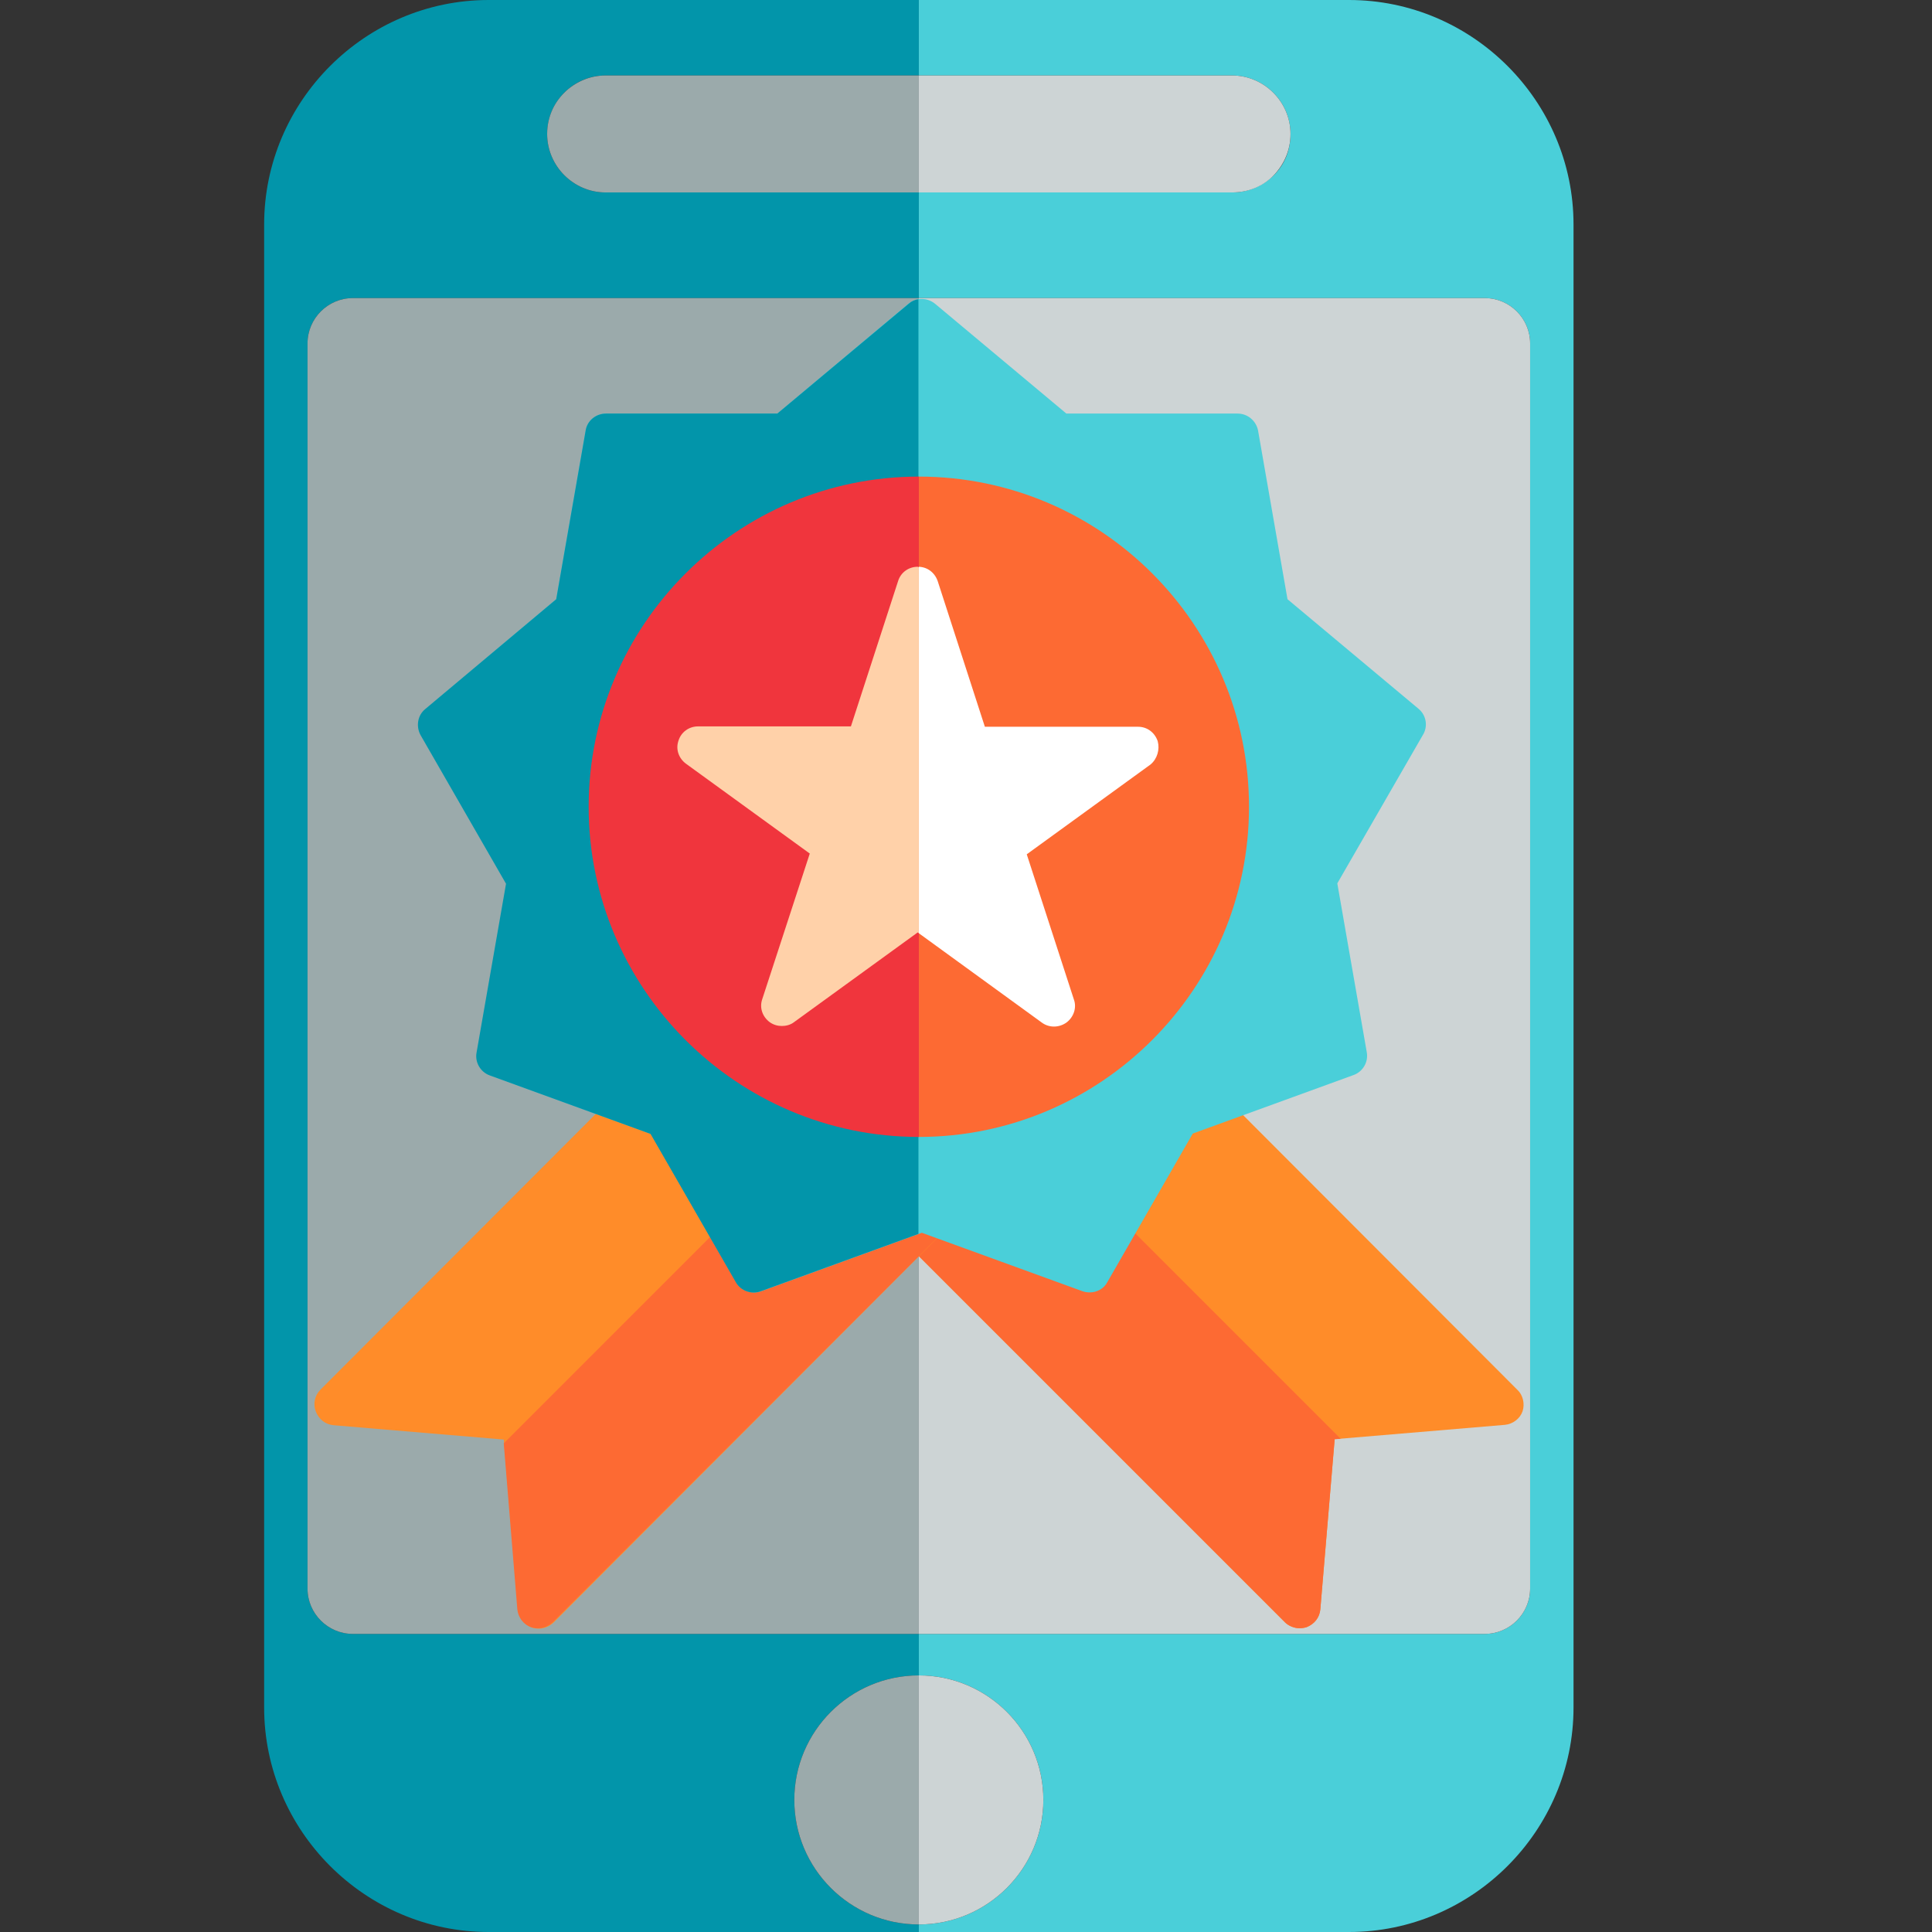 <?xml version="1.0" encoding="utf-8"?>
<!-- Generator: Adobe Illustrator 25.4.1, SVG Export Plug-In . SVG Version: 6.00 Build 0)  -->
<svg version="1.1" id="Layer_1" xmlns="http://www.w3.org/2000/svg" xmlns:xlink="http://www.w3.org/1999/xlink" x="0px" y="0px"
	 viewBox="206 -206 512 512" style="enable-background:new 206 -206 512 512;" xml:space="preserve">
<rect x="206" y="-206" width="512" height="512" fill="#333333" stroke="none"/>
<style type="text/css">
	.st0{fill:#0295AA;}
	.st1{fill:#4ACFD9;}
	.st2{fill:#9BAAAB;}
	.st3{fill:#CDD4D5;}
	.st4{fill:#FFD1A9;}
	.st5{fill:#FF8C29;}
	.st6{fill:#FD6A33;}
	.st7{fill:#FFFFFF;}
	.st8{fill:#F0353D;}
</style>
<path class="st0" d="M355.5-181.4c-2.8,2.8-4.5,6.7-4.5,10.9c0,8.5,7,15.5,15.5,15.5h83v28h-150c-6.6,0-12,5.4-12,12v330
	c0,6.6,5.4,12,12,12h150v11c-18.2,0-33,14.8-33,33c0,18.2,14.8,33,33,33v2h-114c-32.7,0-59.5-26.8-59.5-59.5v-393
	c0-32.7,26.8-59.5,59.5-59.5h114v20h-83C362.2-186,358.4-184.3,355.5-181.4z"/>
<path class="st1" d="M623-146.5v393c0,32.7-26.8,59.5-59.5,59.5h-114v-2c18.2,0,33-14.8,33-33c0-18.2-14.8-33-33-33v-11h150
	c6.6,0,12-5.4,12-12v-330c0-6.6-5.4-12-12-12h-150v-28h83c4.3,0,8.1-1.7,11-4.5s4.5-6.7,4.5-11c0-8.5-7-15.5-15.5-15.5h-83v-20h114
	C596.2-206,623-179.2,623-146.5z"/>
<path class="st2" d="M449.5-186v31h-83c-8.5,0-15.5-7-15.5-15.5c0-4.3,1.7-8.1,4.5-10.9c2.8-2.8,6.7-4.6,11-4.6H449.5z"/>
<path class="st3" d="M548-170.5c0,4.3-1.7,8.1-4.5,11s-6.7,4.5-11,4.5h-83v-31h83C541-186,548-179,548-170.5z"/>
<path class="st2" d="M449.5-127v354h-150c-6.6,0-12-5.4-12-12v-330c0-6.6,5.4-12,12-12H449.5z"/>
<path class="st3" d="M611.5-115v330c0,6.6-5.4,12-12,12h-150v-354h150C606.1-127,611.5-121.6,611.5-115z"/>
<path class="st2" d="M449.5,238v66c-18.2,0-33-14.8-33-33C416.5,252.8,431.3,238,449.5,238z"/>
<path class="st3" d="M482.5,271c0,18.2-14.8,33-33,33v-66C467.7,238,482.5,252.8,482.5,271z"/>
<path class="st4" d="M521.8-88.4"/>
<path class="st4" d="M526.1-52.4"/>
<path class="st5" d="M608.1,162.3L483.9,37.9c-2.1-2.1-5.6-2.1-7.8,0l-53.9,53.9c-1,1-1.6,2.4-1.6,3.9c0,1.4,0.6,2.8,1.6,3.9
	l124.3,124.3c1,1,2.5,1.6,3.9,1.6c0.6,0,1.3-0.1,1.9-0.3c2-0.8,3.4-2.5,3.6-4.7l3.8-45.1l45.1-3.8c2.1-0.2,4-1.6,4.7-3.6
	C610.1,166.1,609.7,163.8,608.1,162.3z"/>
<path class="st6" d="M450,64l-27.8,27.8c-1,1-1.6,2.4-1.6,3.9c0,1.4,0.6,2.8,1.6,3.9l124.3,124.3c1,1,2.5,1.6,3.9,1.6
	c0.6,0,1.3-0.1,1.9-0.3c2-0.8,3.4-2.5,3.6-4.7l3.8-45.1l1.6-0.1L450,64z"/>
<path class="st5" d="M476.8,91.8l-53.9-53.9c-2.1-2.1-5.6-2.1-7.8,0L290.9,162.3c-1.5,1.5-2,3.8-1.2,5.8c0.8,2,2.5,3.4,4.7,3.6
	l45.1,3.8l3.8,45.1c0.2,2.1,1.6,4,3.6,4.7c0.6,0.2,1.2,0.3,1.9,0.3c1.4,0,2.8-0.6,3.9-1.6L476.8,99.6c1-1,1.6-2.4,1.6-3.9
	C478.4,94.3,477.9,92.8,476.8,91.8z"/>
<path class="st6" d="M450.5,65.5l-111,111l3.6,44c0.2,2.1,1.6,4,3.6,4.7c0.6,0.2,1.2,0.3,1.9,0.3c1.4,0,2.8-0.6,3.9-1.6L476.8,99.6
	c1-1,1.6-2.4,1.6-3.9c0-1.4-0.6-2.8-1.6-3.9L450.5,65.5z"/>
<path class="st1" d="M582-18.1l-34.8-29.1l-7.8-44.7c-0.5-2.6-2.8-4.5-5.4-4.5h-45.4l-34.8-29.1c-2.1-1.7-5-1.7-7.1,0L412-96.4
	h-45.4c-2.7,0-5,1.9-5.4,4.5l-7.8,44.7l-34.6,29.1c-2.1,1.7-2.5,4.7-1.2,7l22.6,39.3l-7.8,44.7c-0.5,2.6,1,5.2,3.5,6.1l42.6,15.5
	l22.6,39.3c1.3,2.3,4.1,3.3,6.6,2.4l42.6-15.5l42.6,15.5c0.6,0.2,1.2,0.3,1.9,0.3c1.9,0,3.8-1,4.7-2.8l22.6-39.3l42.6-15.5
	c2.5-0.9,4-3.5,3.5-6.1l-7.8-44.7L583-11.1C584.5-13.4,584-16.4,582-18.1z"/>
<path class="st6" d="M449.5-79.7c-48.2,0-87.5,39.3-87.5,87.5s39.3,87.5,87.5,87.5s87.5-39.3,87.5-87.5S497.8-79.7,449.5-79.7z"/>
<path class="st7" d="M512.8-9.6c-0.8-2.3-2.8-3.8-5.2-3.8H467L454.5-52c-0.8-2.3-2.8-3.8-5.2-3.8s-4.5,1.5-5.2,3.8l-12.5,38.5h-40.5
	c-2.4,0-4.5,1.5-5.2,3.8c-0.8,2.3,0.1,4.7,2,6.1l32.8,23.8L408,58.8c-0.8,2.3,0.1,4.7,2,6.1c1,0.7,2.1,1,3.2,1c1.1,0,2.3-0.3,3.2-1
	l32.8-23.8L482.1,65c1.9,1.4,4.5,1.4,6.5,0c1.9-1.4,2.8-3.9,2-6.1l-12.5-38.5l32.8-23.8C512.7-4.9,513.4-7.4,512.8-9.6z"/>
<path class="st0" d="M446.8-125.5l-34.8,29.1h-45.4c-2.7,0-5,1.9-5.4,4.5l-7.8,44.7l-34.7,29.1c-2.1,1.7-2.5,4.7-1.2,7l22.6,39.3
	l-7.8,44.7c-0.5,2.6,1,5.2,3.5,6.1l42.6,15.5l22.6,39.3c1.3,2.3,4.1,3.3,6.6,2.4l41.8-15.2v-247.7
	C448.5-126.6,447.6-126.2,446.8-125.5z"/>
<path class="st8" d="M362,7.8c0,48.2,39.3,87.5,87.5,87.5V-79.7C401.3-79.7,362-40.4,362,7.8z"/>
<path class="st4" d="M449.2-55.8c-2.4,0-4.5,1.5-5.2,3.8l-12.5,38.5h-40.5c-2.4,0-4.5,1.5-5.2,3.8c-0.8,2.3,0.1,4.7,2,6.1l32.8,23.8
	L408,58.8c-0.8,2.3,0.1,4.7,2,6.1c1,0.7,2.1,1,3.2,1c1.1,0,2.3-0.3,3.2-1l32.8-23.8l0.3,0.2v-97C449.4-55.7,449.3-55.8,449.2-55.8z"
	/>
</svg>
